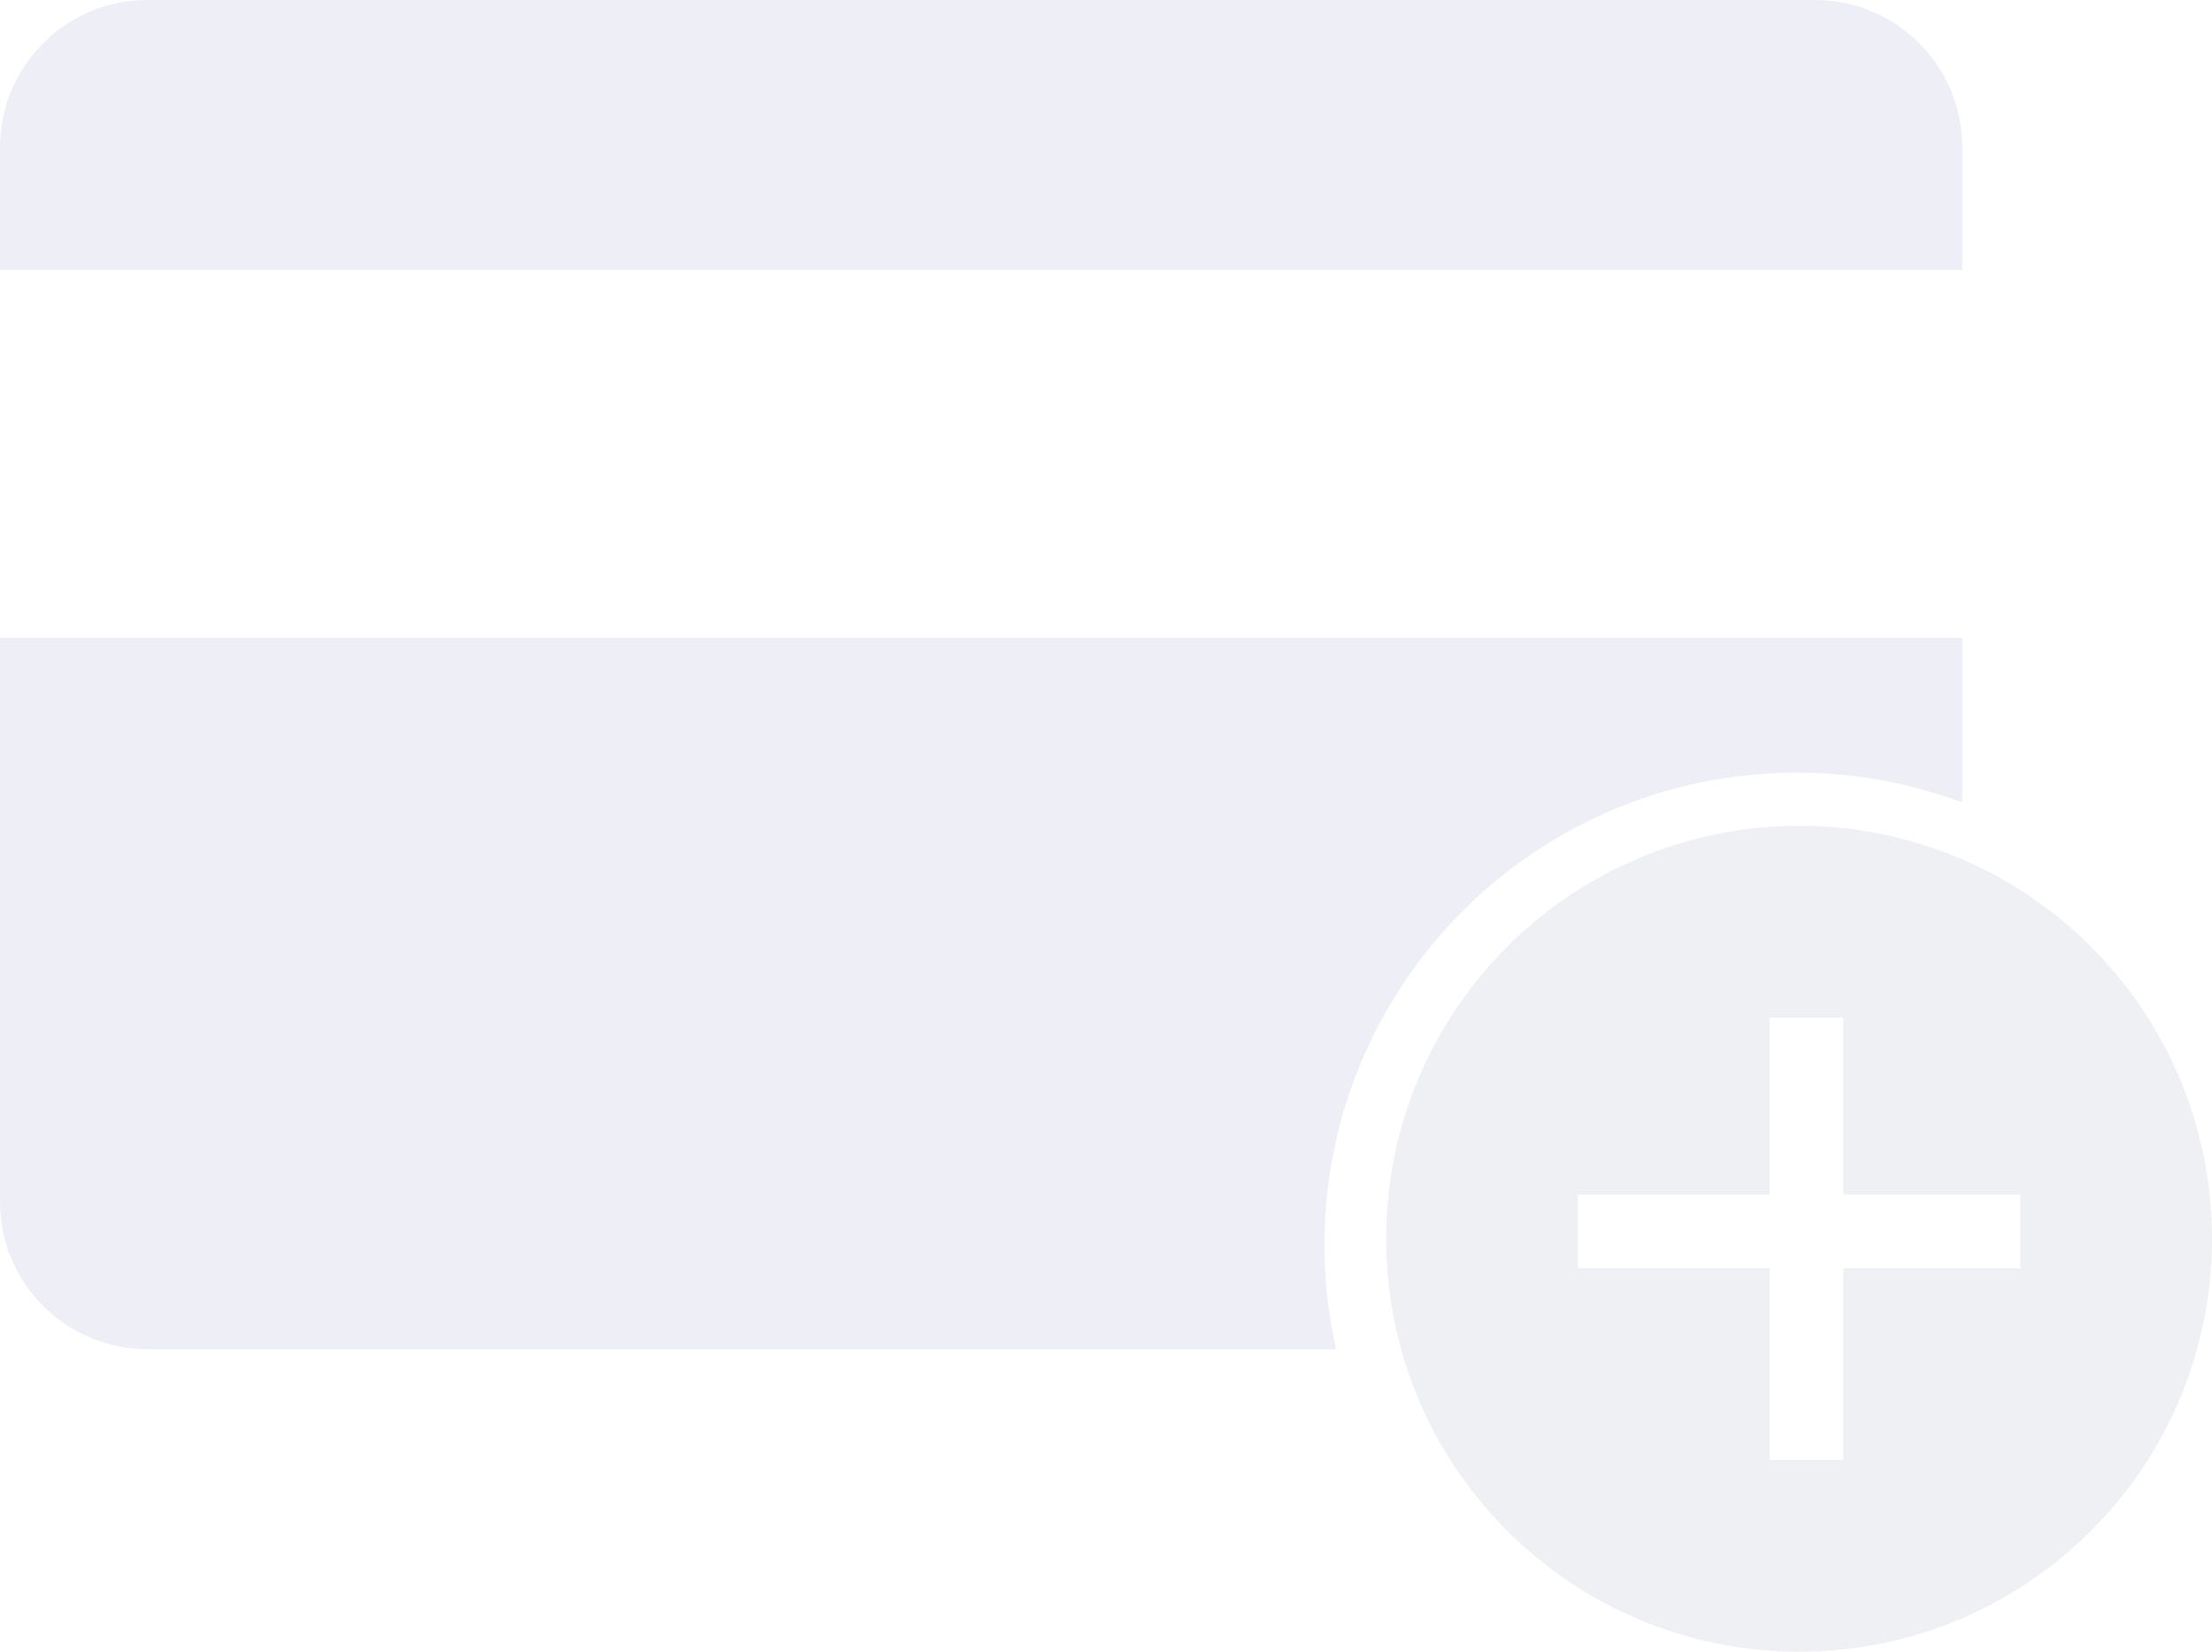 <svg xmlns="http://www.w3.org/2000/svg" width="150" height="112" fill="none" viewBox="0 0 150 112"><path fill="#DEE1EF" fill-opacity=".5" fill-rule="evenodd" d="M0 10C0 4.477 4.477 0 10 0h113.066c5.523 0 10 4.477 10 10v8.297H0V10zm0 33.246h133.066v11.172a31.957 31.957 0 0 0-11.227-2.023c-17.684 0-32.02 14.335-32.02 32.019 0 2.429.271 4.795.784 7.069H10c-5.523 0-10-4.477-10-10V43.246z" clip-rule="evenodd"/><path fill="#E1E2E9" fill-opacity=".5" fill-rule="evenodd" d="M122 112c15.464 0 28-12.536 28-28s-12.536-28-28-28-28 12.536-28 28 12.536 28 28 28zm-2-43h5v12h12v5h-12v13h-5V86h-13v-5h13V69z" clip-rule="evenodd"/></svg>